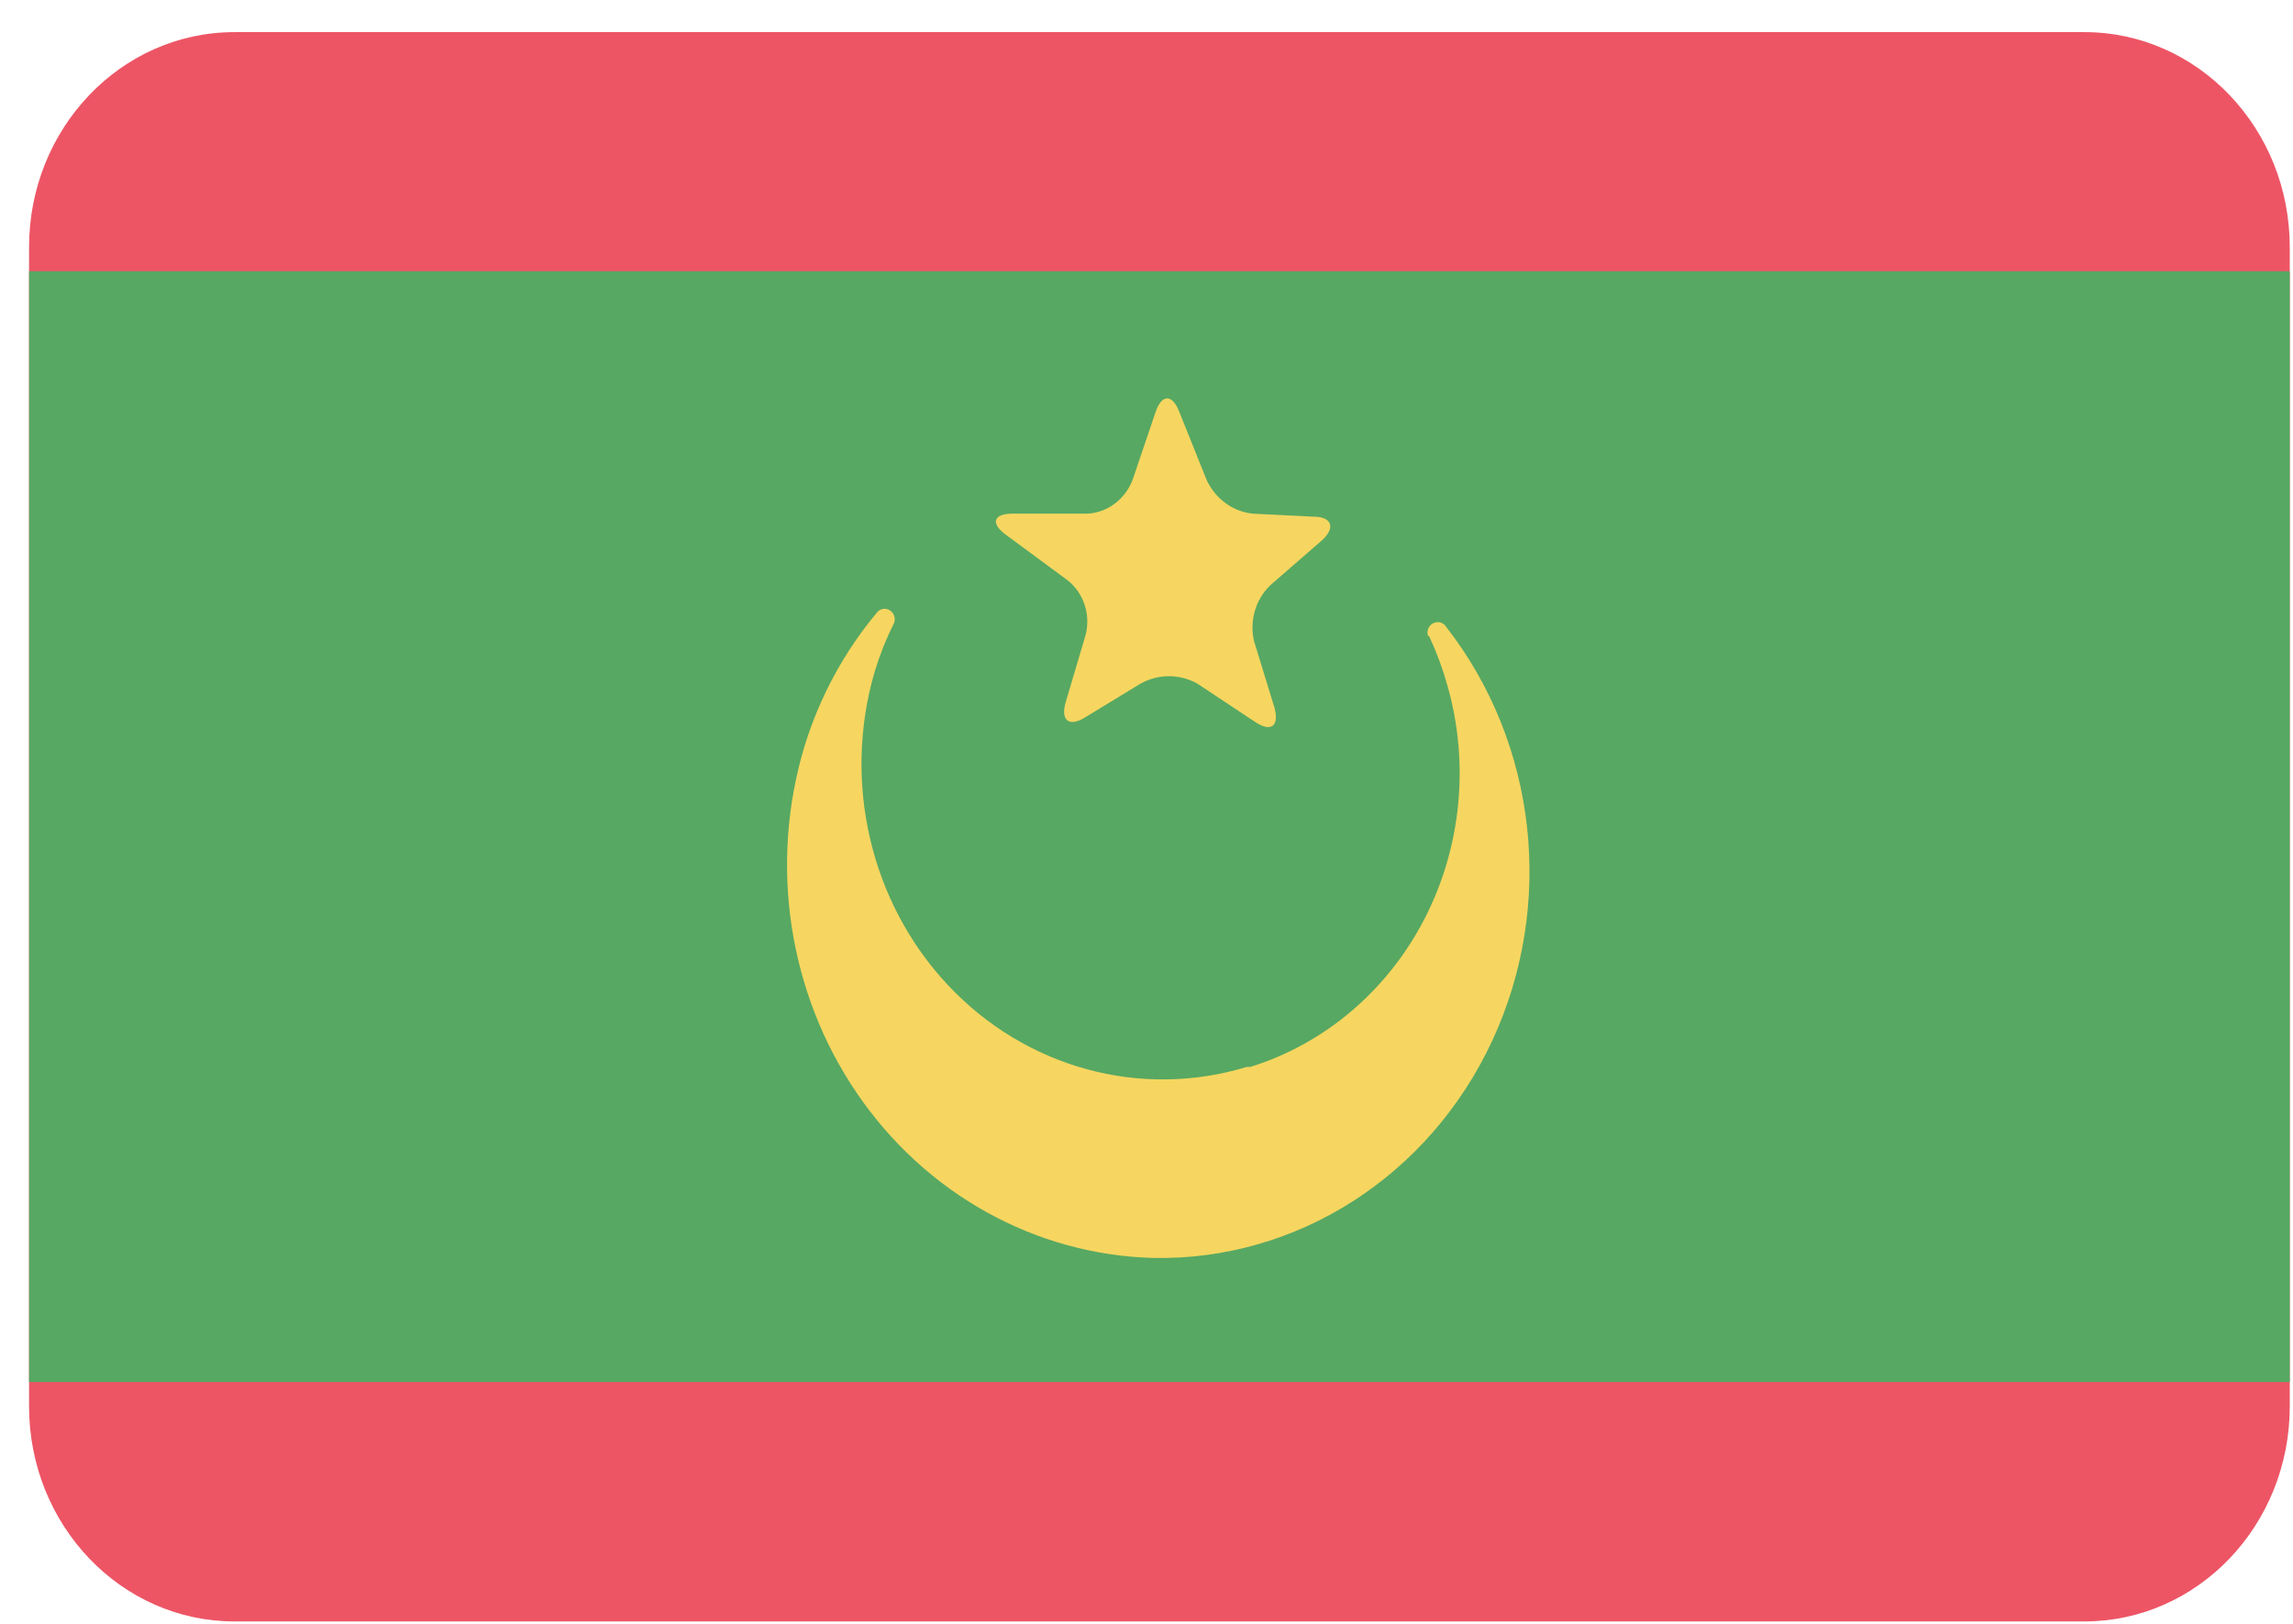 <svg width="2000" height="1417" viewBox="0 0 2000 1417" fill="none" xmlns="http://www.w3.org/2000/svg">
<path d="M1818.02 28.025H204.504C105.559 28.025 25.349 112.027 25.349 215.65V1226.94C25.349 1330.56 105.559 1414.56 204.504 1414.56H1818.02C1916.97 1414.56 1997.18 1330.56 1997.18 1226.94V215.65C1997.18 112.027 1916.97 28.025 1818.02 28.025Z" fill="#ED5565"/>
<path d="M1997.18 236.6H25.349V1205.7H1997.18V236.6Z" fill="#57A863"/>
<path d="M1111.54 617.153C1116.05 633.378 1108.73 638.984 1095.2 630.133L1044.5 596.502C1028.93 587.743 1010.21 587.743 994.642 596.502L946.191 626.003C932.388 634.558 924.782 628.363 929.571 612.433L947.036 553.431C951.28 535.958 945.189 517.516 931.543 506.525L877.177 466.404C863.937 456.668 866.473 448.408 882.247 448.113H949.008C966.304 446.926 981.418 435.456 987.881 418.612L1007.88 359.611C1013.23 343.68 1022.53 343.385 1028.73 359.611L1052.39 418.612C1059.98 435.137 1075.25 446.319 1092.67 448.113L1145.91 450.768C1161.97 450.768 1165.06 460.799 1152.67 471.714L1107.88 510.655C1095.1 522.999 1089.7 541.631 1093.8 559.331L1111.54 617.153Z" fill="#F6D660"/>
<path d="M1246.76 555.504C1253.16 569.27 1258.44 583.58 1262.53 598.28C1281.86 666.232 1274.61 739.442 1242.38 801.796C1210.16 864.15 1155.59 910.54 1090.7 930.754H1087.61C994.794 959.015 894.661 931.643 826.877 859.484C759.094 787.324 734.599 682.023 763.098 585.3C767.562 570.754 773.217 556.64 779.999 543.113C781.476 538.307 778.954 533.157 774.366 531.608C770.755 530.318 766.763 531.632 764.506 534.853C736.25 568.73 714.877 608.278 701.69 651.086C670.672 753.906 687.614 866.015 747.433 953.778C807.251 1041.54 902.986 1094.75 1005.91 1097.43C1131.38 1099.95 1246.8 1025.9 1301.66 907.709C1356.51 789.516 1340.8 648.714 1261.41 546.949C1259.31 543.508 1255.28 541.943 1251.55 543.113C1249.31 543.736 1247.39 545.268 1246.23 547.371C1245.07 549.475 1244.75 551.976 1245.35 554.324L1246.76 555.504Z" fill="#F6D660"/>
</svg>
